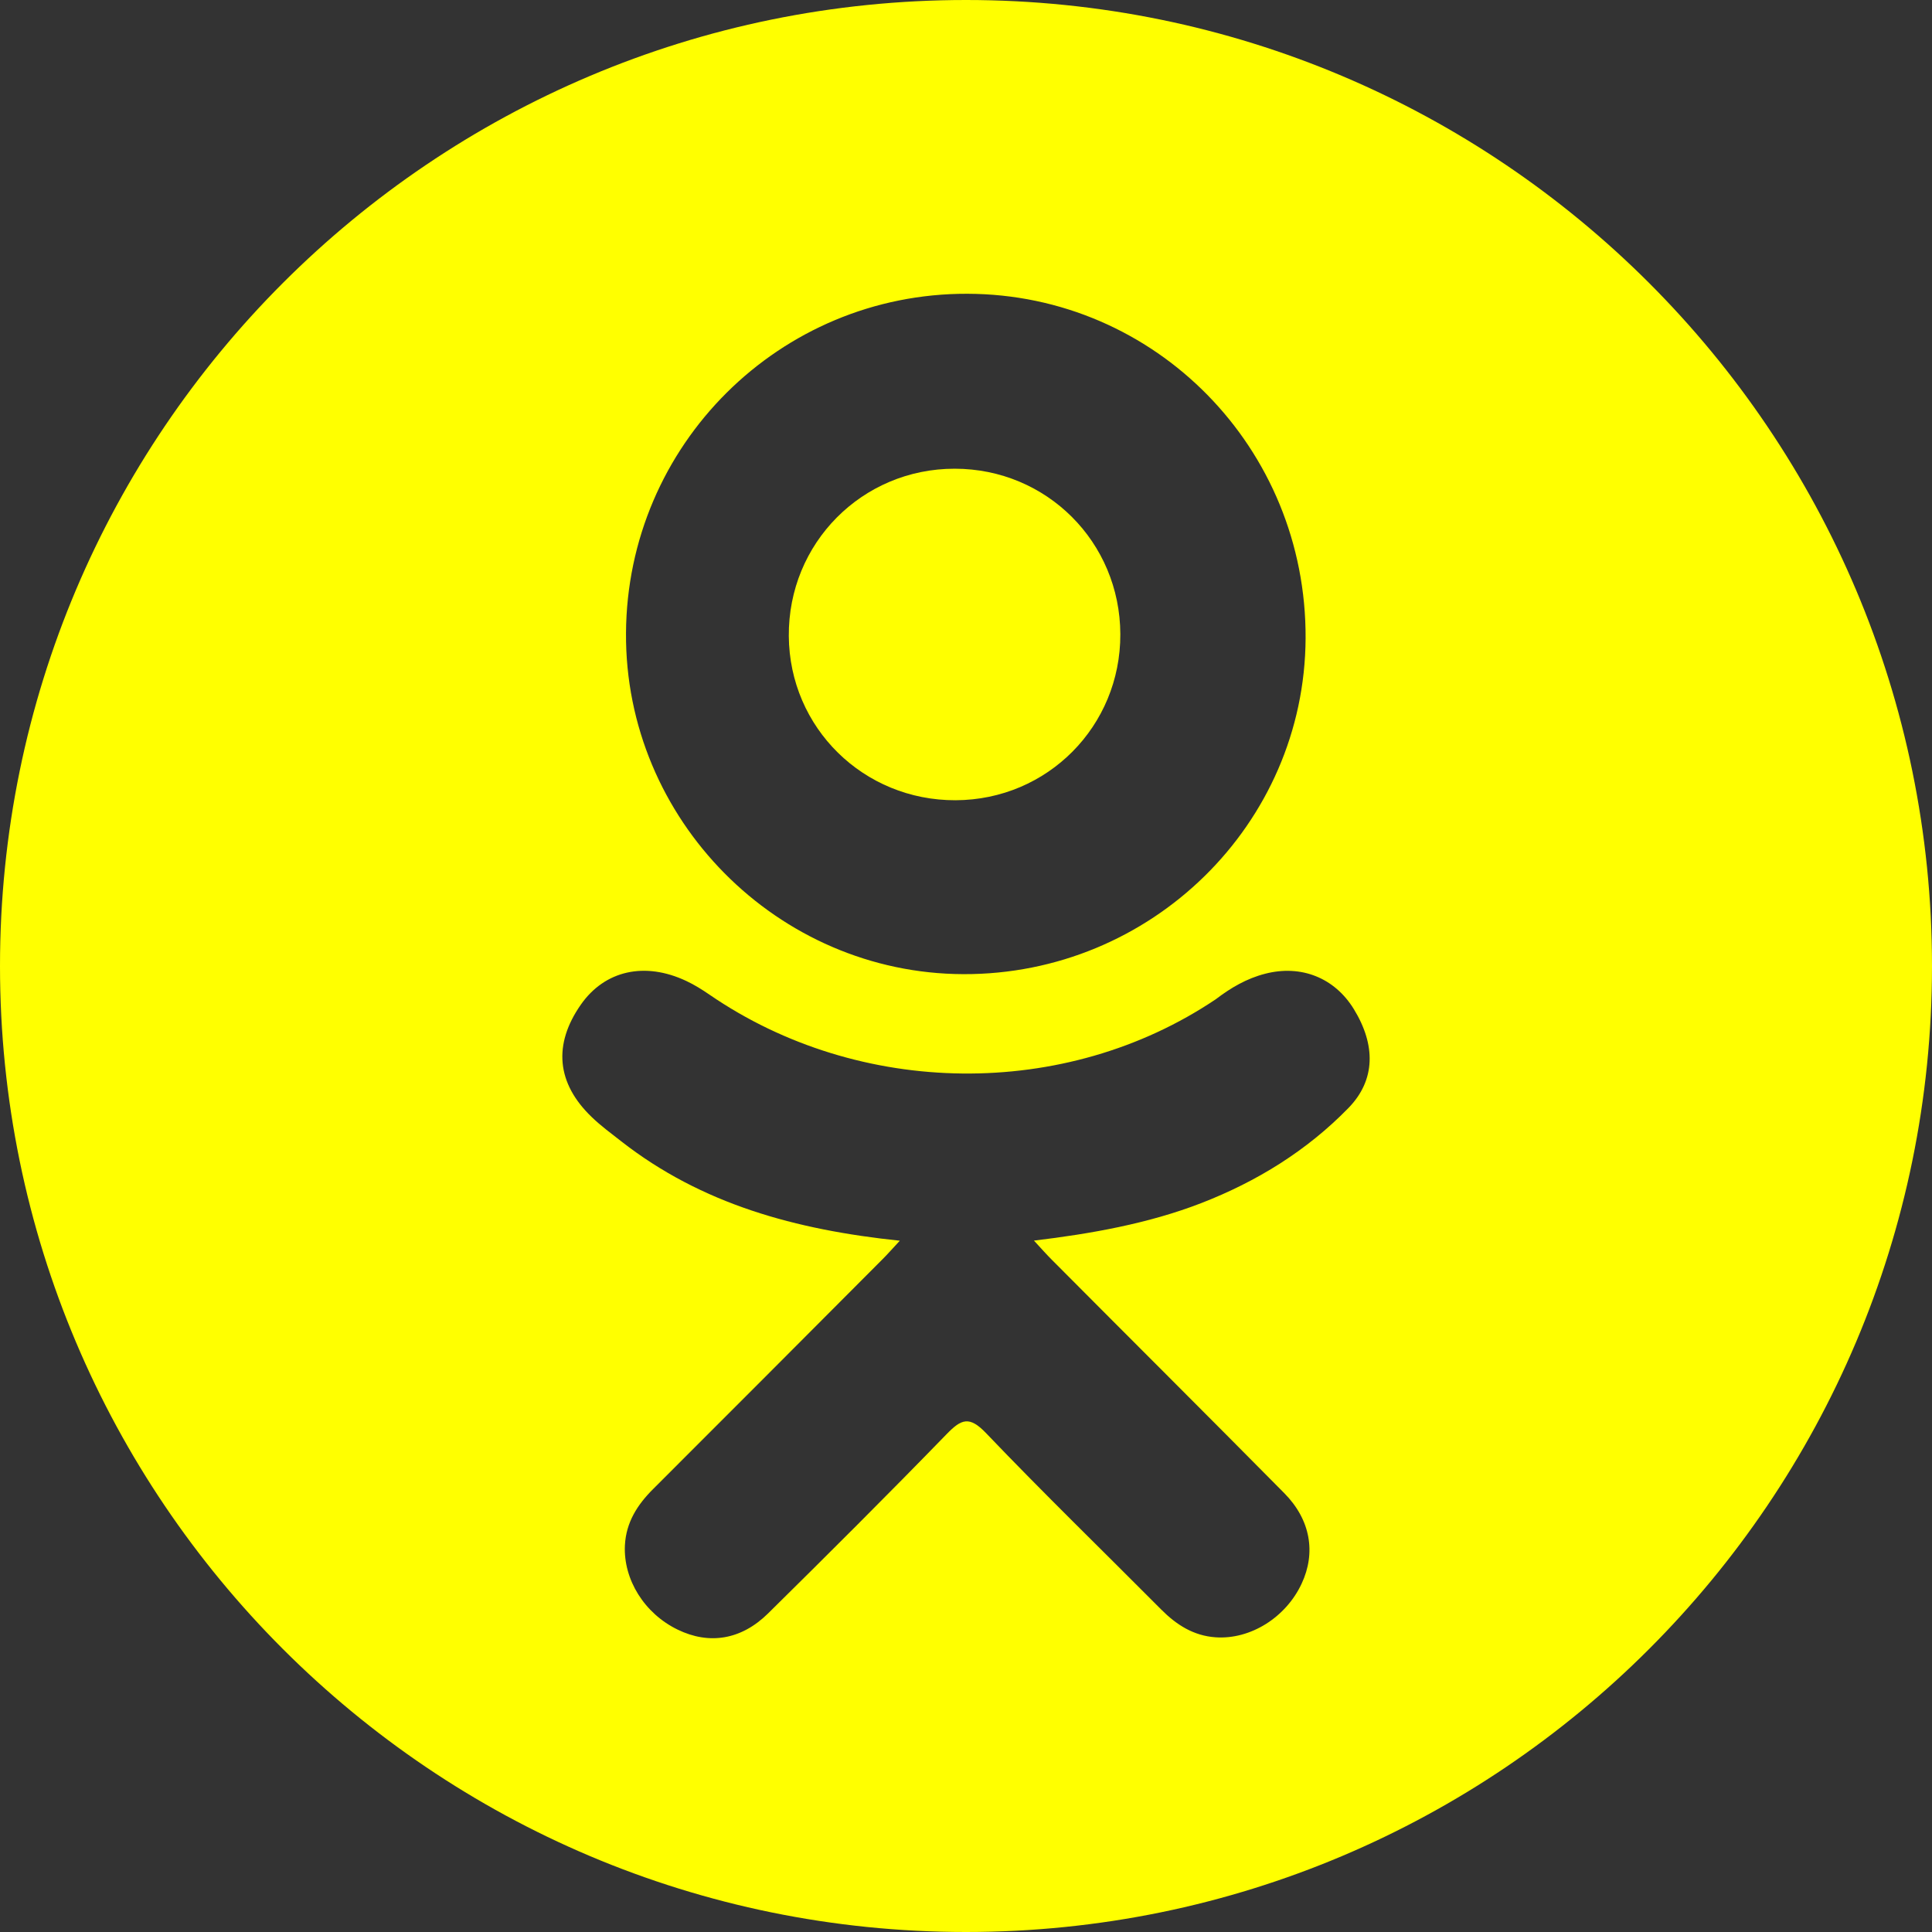 <svg xmlns="http://www.w3.org/2000/svg" xmlns:xlink="http://www.w3.org/1999/xlink" width="169" height="169" viewBox="0 0 169 169"><rect x="0" y="0" width="169" height="169" fill="#333333" stroke="none"/><defs><path id="7b67a" d="M185.594 3060c8.035-.03 14.435-6.482 14.406-14.532-.03-8.053-6.443-14.461-14.482-14.468-8.106-.009-14.58 6.518-14.518 14.644.06 8.02 6.533 14.385 14.594 14.356z"/><path id="7b67b" d="M219.958 3086.917c-3.64 3.736-8.02 6.44-12.886 8.326-4.599 1.783-9.638 2.68-14.628 3.278.755.82 1.11 1.223 1.58 1.693 6.77 6.807 13.574 13.579 20.322 20.404 2.3 2.328 2.778 5.211 1.512 7.914-1.38 2.956-4.48 4.9-7.522 4.69-1.926-.133-3.428-1.09-4.761-2.432-5.111-5.142-10.318-10.192-15.322-15.43-1.46-1.526-2.16-1.235-3.447.089-5.14 5.294-10.365 10.503-15.62 15.685-2.36 2.327-5.167 2.749-7.905 1.417-2.91-1.407-4.76-4.379-4.618-7.368.1-2.016 1.092-3.562 2.479-4.941 6.703-6.69 13.385-13.4 20.069-20.104.444-.444.856-.916 1.5-1.608-9.116-.953-17.337-3.197-24.375-8.7-.875-.684-1.776-1.345-2.571-2.113-3.083-2.958-3.392-6.348-.956-9.837 2.087-2.988 5.586-3.786 9.225-2.07.706.33 1.377.75 2.02 1.192 13.115 9.012 31.134 9.26 44.301.403 1.304-.996 2.699-1.816 4.315-2.229 3.14-.81 6.072.348 7.756 3.096 1.928 3.142 1.905 6.205-.468 8.645zm-33.337-71.22c16.46.045 29.67 13.505 29.585 30.143-.083 16.254-13.51 29.428-29.941 29.373-16.264-.056-29.602-13.537-29.506-29.824.092-16.465 13.437-29.737 29.862-29.692zM186.5 2990c-46.668 0-84.5 37.834-84.5 84.5s37.832 84.5 84.5 84.5 84.5-37.834 84.5-84.5-37.832-84.5-84.5-84.5z"/></defs><g><g transform="translate(-102 -2990)"><use fill="#ff0" xlink:href="#7b67a"/></g><g transform="translate(-102 -2990)"><use fill="#ff0" xlink:href="#7b67b"/></g></g></svg>